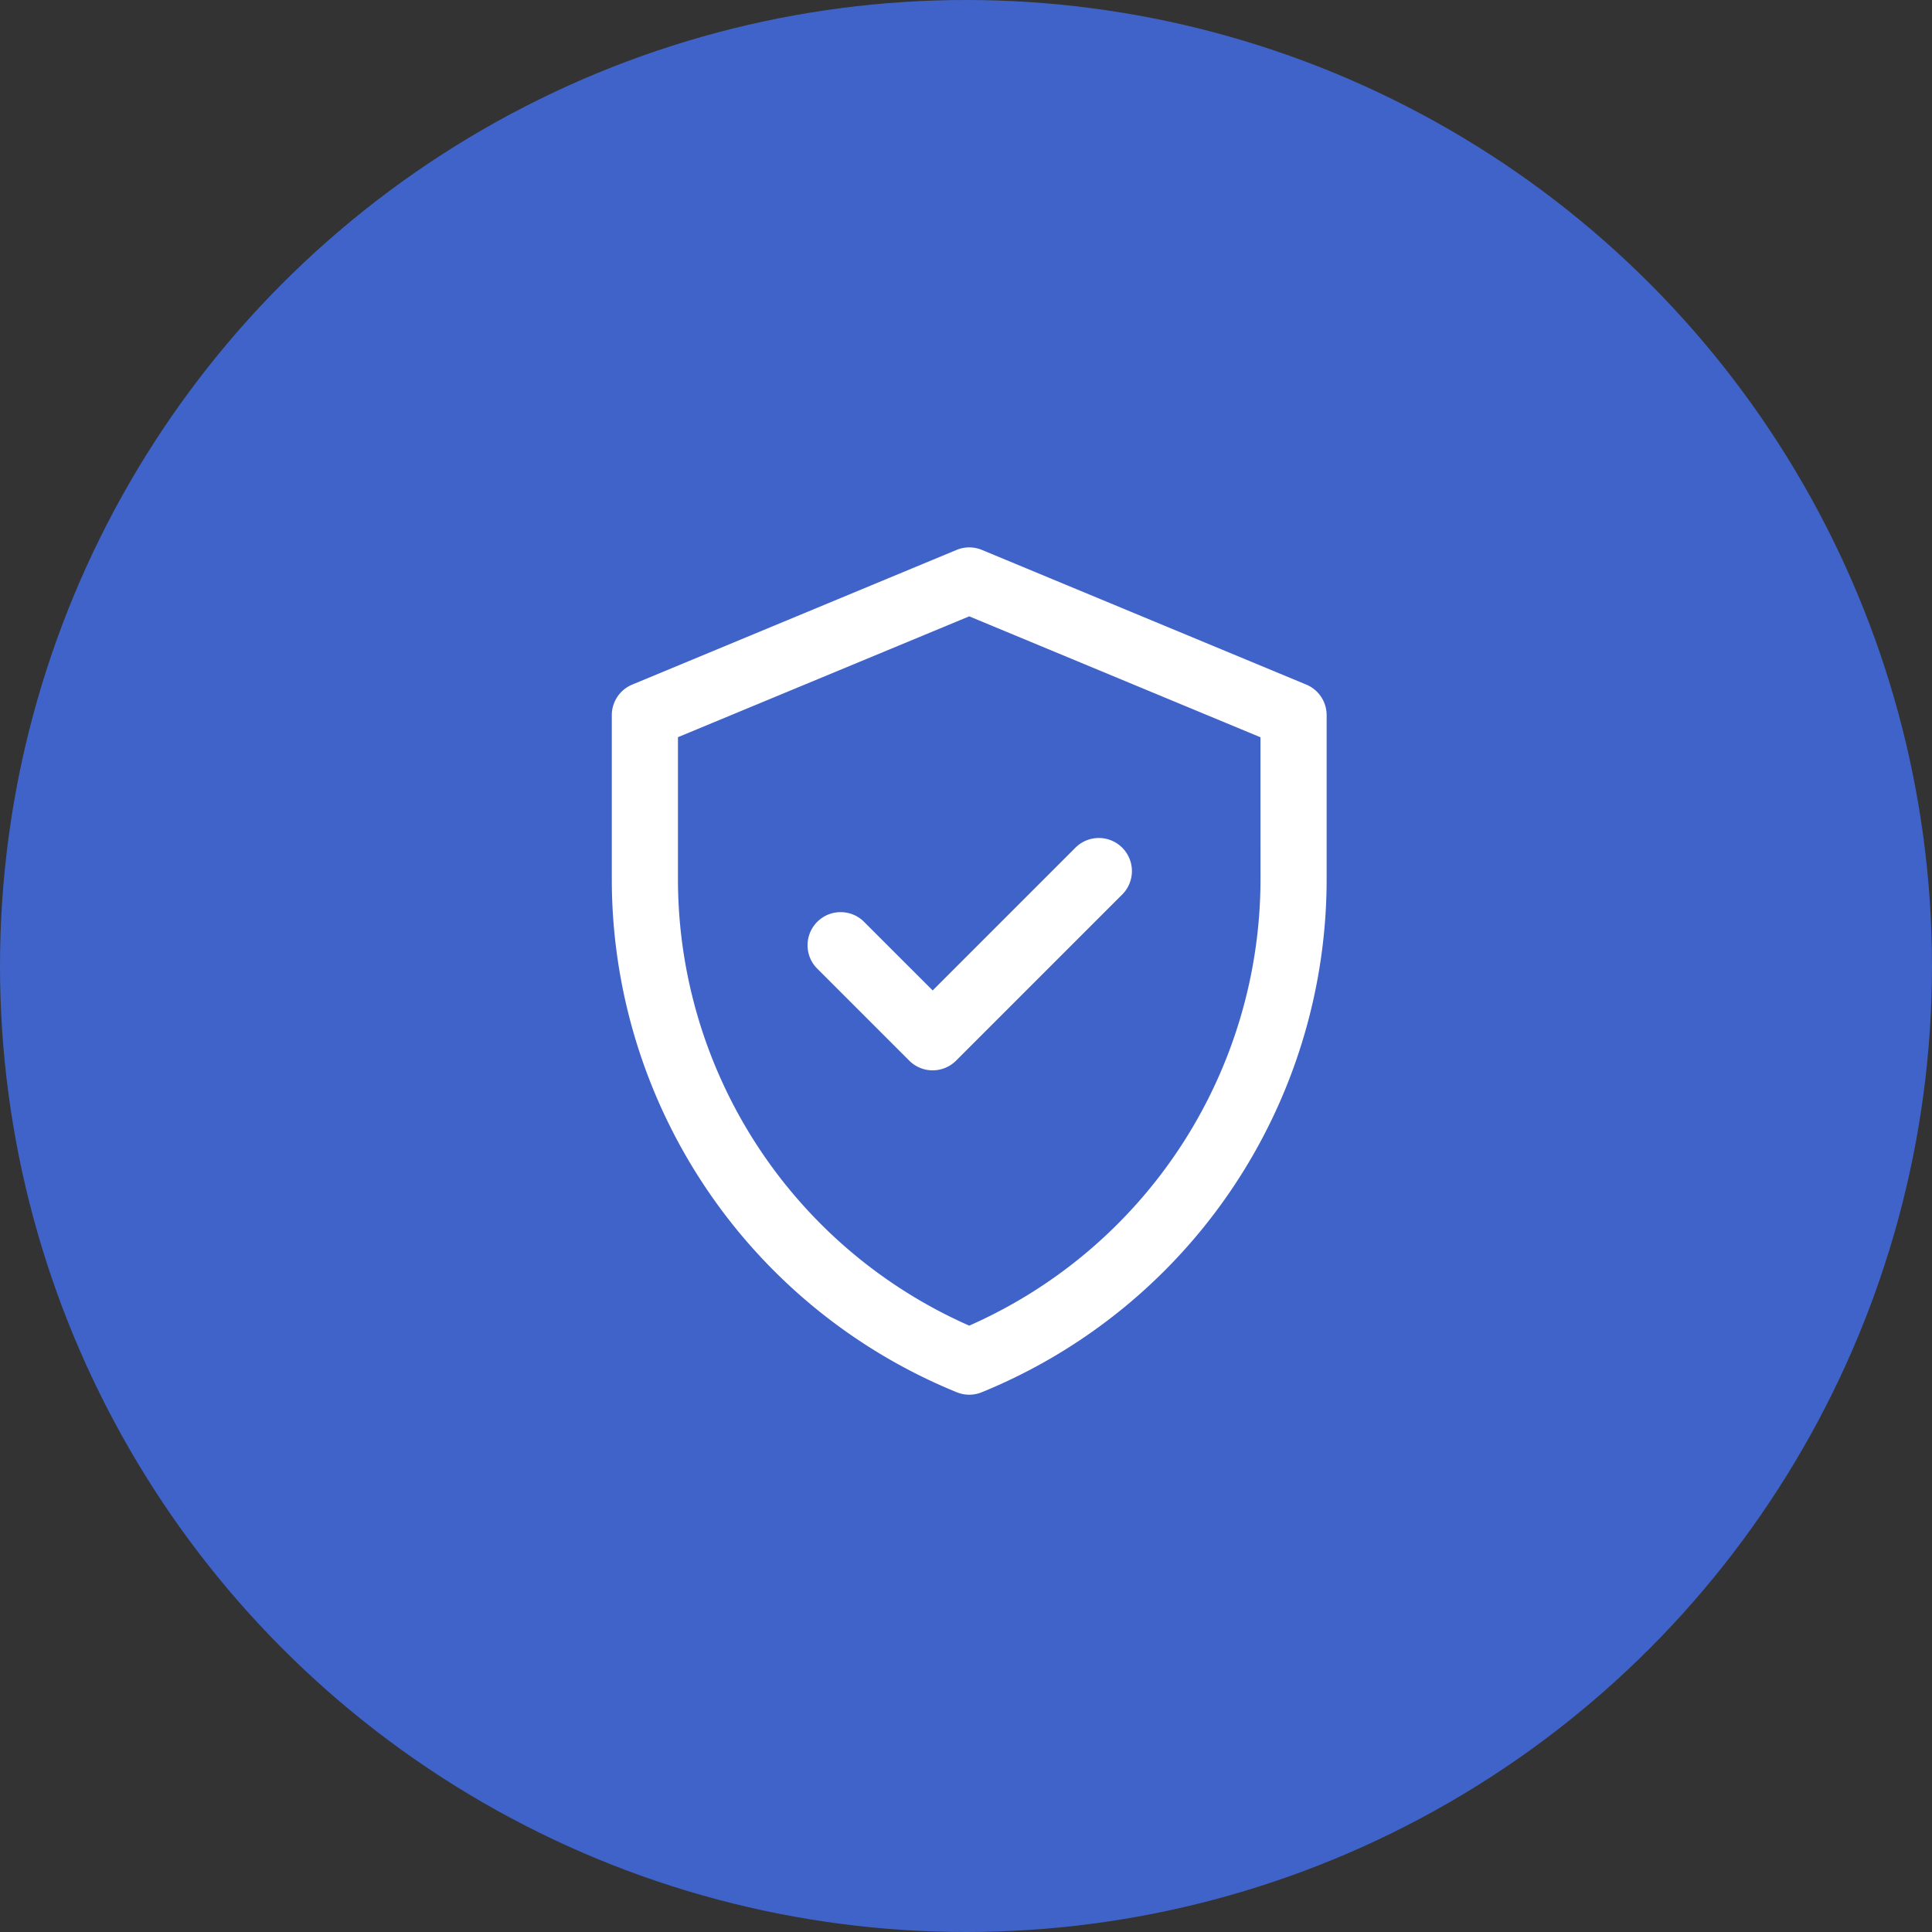 <svg xmlns="http://www.w3.org/2000/svg" width="120" height="120" viewBox="0 0 120 120">
  <rect x="0" y="0" width="120" height="120" fill="#333333" stroke="none"/>
  <g id="Group_10364" data-name="Group 10364" transform="translate(-1041 -2240)">
    <circle id="Ellipse_989" data-name="Ellipse 989" cx="60" cy="60" r="60" transform="translate(1041 2240)" fill="#3f63c8"/>
    <g id="verified" transform="translate(1079 2274)">
      <path id="Path_7835" data-name="Path 7835" d="M83.137,8.522,62.99.157a2.056,2.056,0,0,0-1.577,0L41.267,8.522A2.056,2.056,0,0,0,40,10.42V20.589A34.427,34.427,0,0,0,61.425,52.475a2.056,2.056,0,0,0,1.554,0A34.427,34.427,0,0,0,84.4,20.589V10.42A2.056,2.056,0,0,0,83.137,8.522ZM80.292,20.589A30.322,30.322,0,0,1,62.2,48.338a30.323,30.323,0,0,1-18.091-27.75v-8.8L62.2,4.282l18.09,7.511ZM59.93,27.518l8.836-8.836a2.056,2.056,0,1,1,2.907,2.907L61.383,31.879a2.056,2.056,0,0,1-2.907,0l-5.745-5.745a2.056,2.056,0,0,1,2.907-2.907Z" transform="translate(-40 0)" fill="#fff"/>
    </g>
  </g>
</svg>
